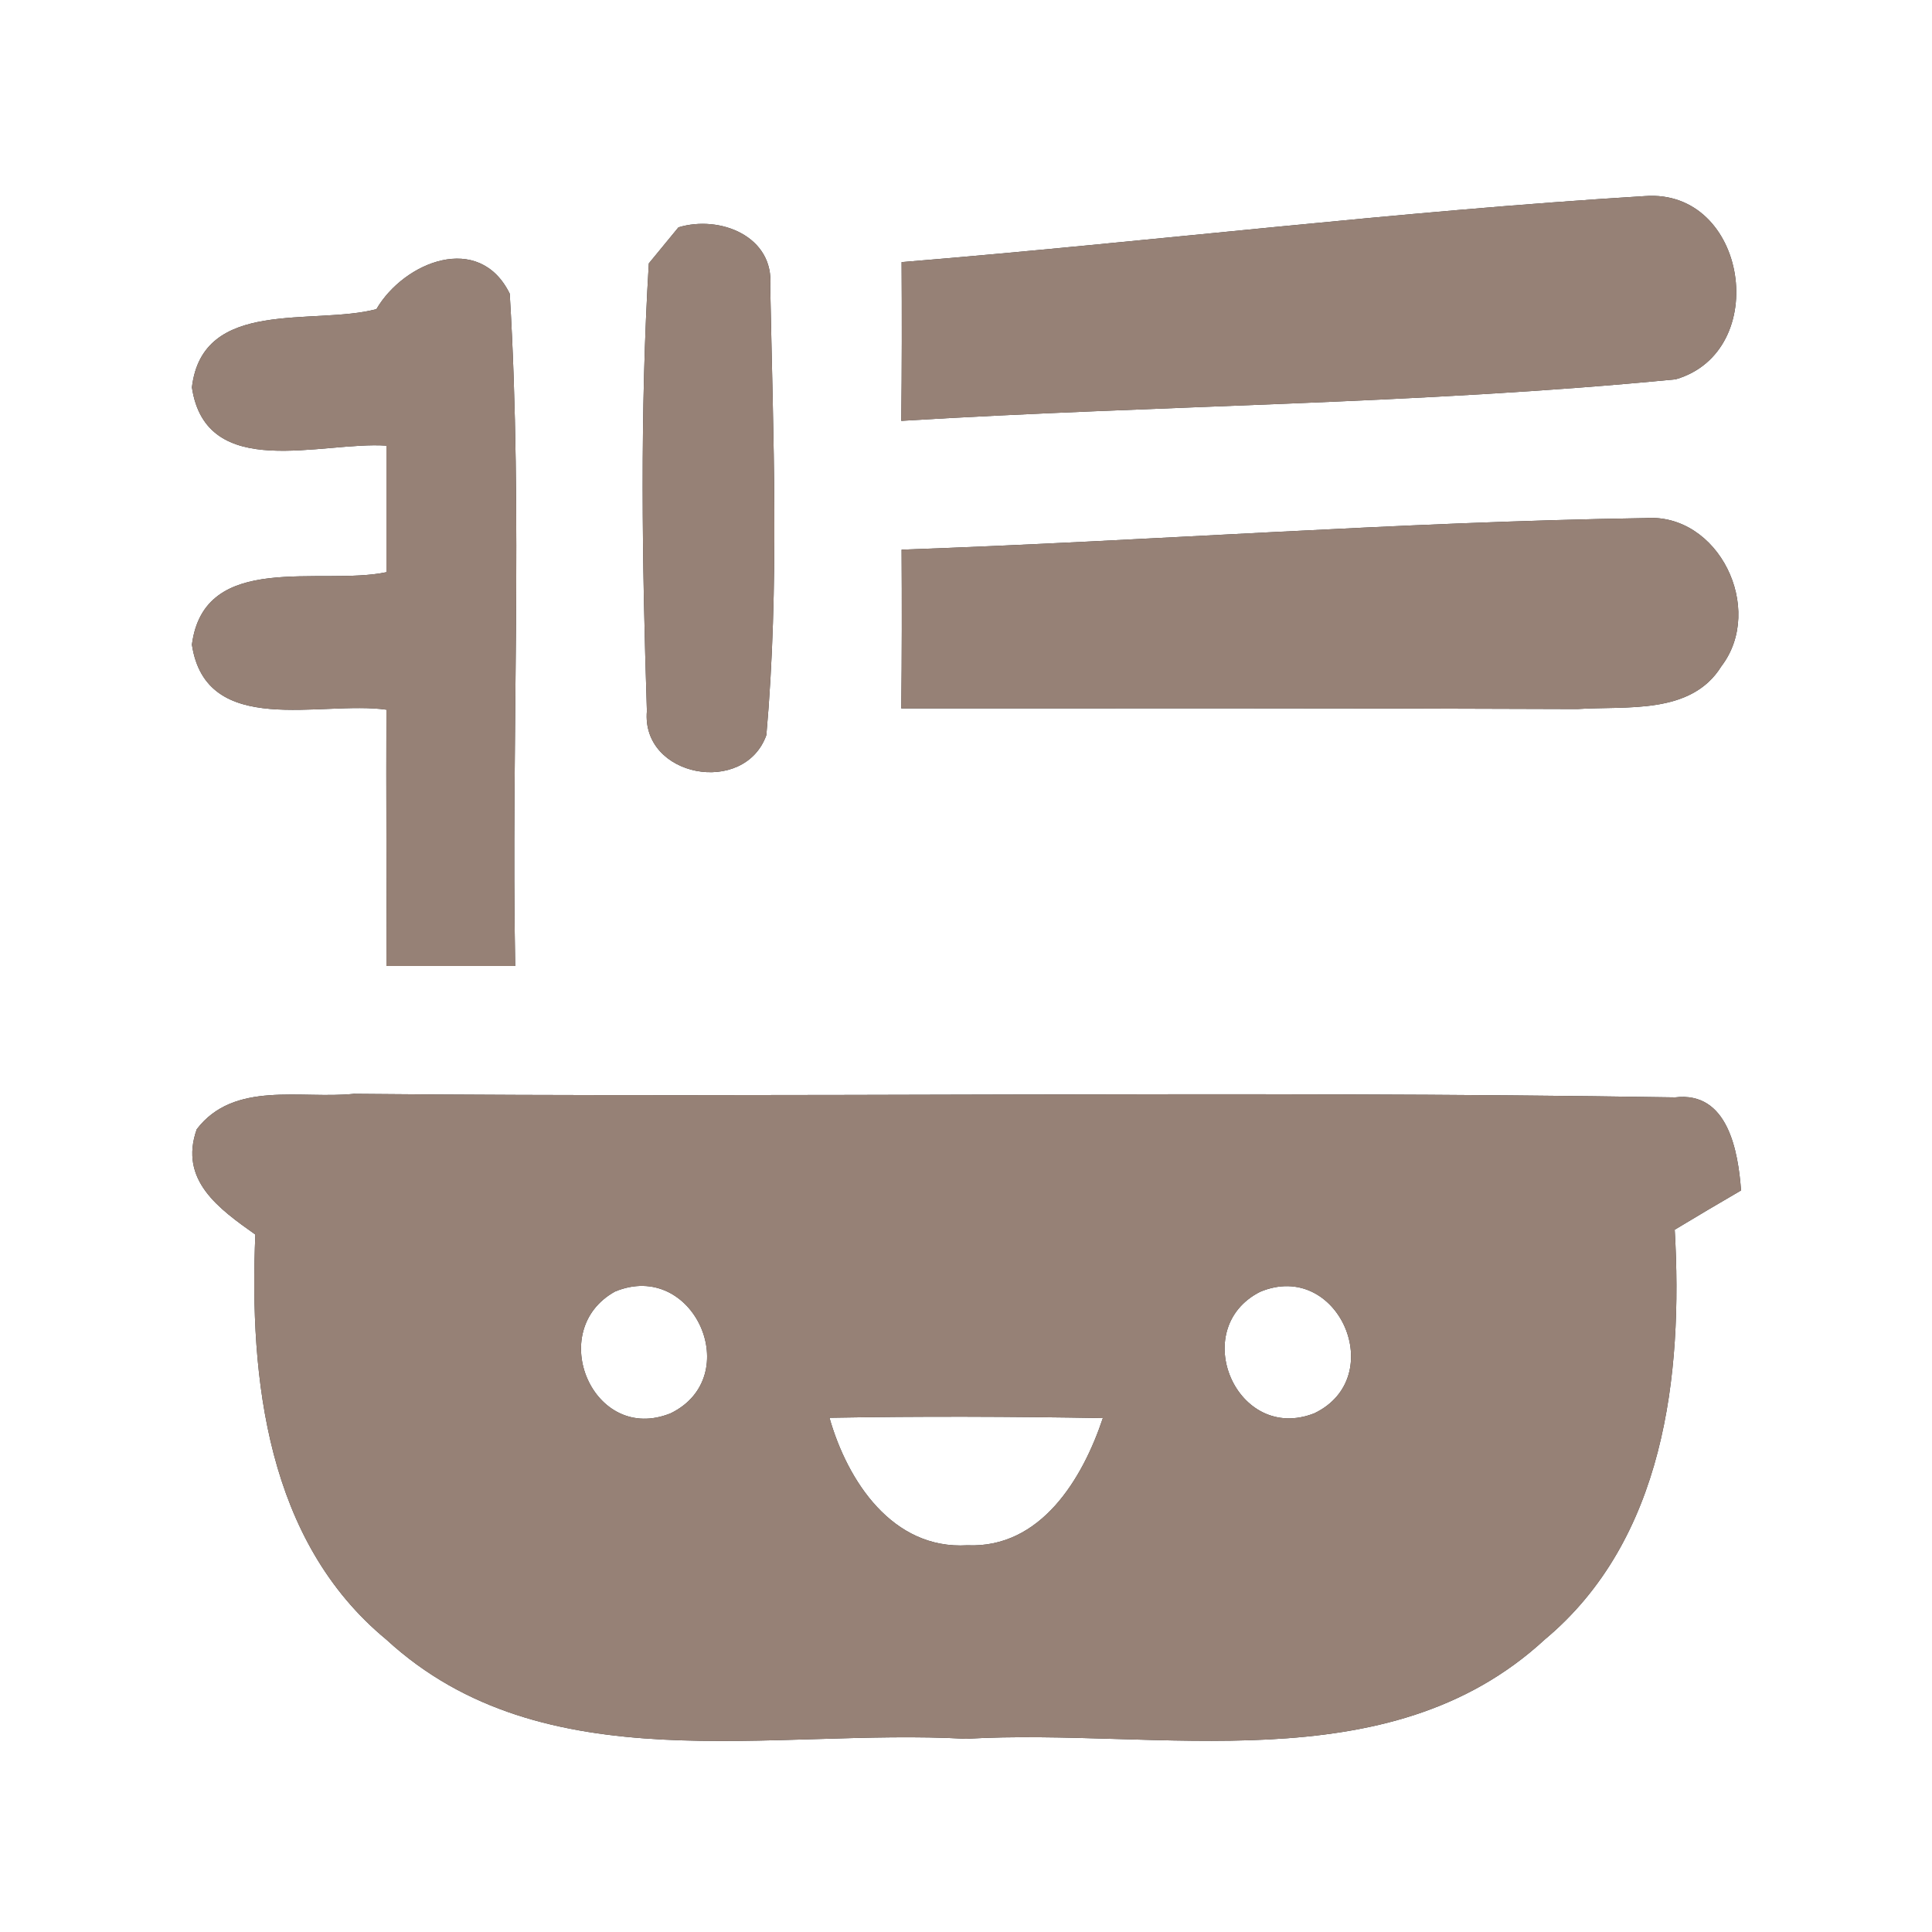 <?xml version="1.0" encoding="UTF-8" ?>
<!DOCTYPE svg PUBLIC "-//W3C//DTD SVG 1.1//EN" "http://www.w3.org/Graphics/SVG/1.1/DTD/svg11.dtd">
<svg width="60pt" height="60pt" viewBox="0 0 60 60" version="1.1" xmlns="http://www.w3.org/2000/svg">
<rect x="0" y="0" width="60" height="60" fill="#333333" stroke="none"/>
<g id="#ffffffff">
<path fill="#ffffff" opacity="1.00" d=" M 0.00 0.00 L 60.00 0.00 L 60.00 60.00 L 0.00 60.00 L 0.00 0.00 M 28.00 8.14 C 28.01 9.78 28.01 11.43 27.99 13.07 C 36.00 12.58 44.05 12.56 52.04 11.78 C 55.03 10.91 54.27 5.85 51.08 6.09 C 43.37 6.56 35.70 7.51 28.00 8.14 M 21.07 7.06 C 20.84 7.34 20.38 7.90 20.15 8.18 C 19.87 12.80 19.94 17.46 20.09 22.08 C 19.91 24.14 23.12 24.73 23.80 22.83 C 24.21 18.20 24.01 13.53 23.92 8.89 C 24.05 7.34 22.36 6.67 21.07 7.06 M 11.69 9.60 C 9.74 10.12 6.29 9.23 5.96 12.03 C 6.40 14.98 9.99 13.70 12.00 13.84 C 12.00 15.15 12.00 16.46 12.00 17.77 C 9.97 18.20 6.34 17.09 5.96 20.02 C 6.40 22.94 9.97 21.75 12.00 22.04 C 11.99 24.69 12.01 27.35 12.00 30.00 C 13.33 30.00 14.67 30.00 16.00 30.00 C 15.87 23.04 16.25 16.06 15.83 9.12 C 14.88 7.19 12.55 8.13 11.69 9.60 M 28.00 17.07 C 28.01 18.71 28.01 20.36 27.99 22.00 C 34.99 22.00 41.99 21.99 48.99 22.02 C 50.51 21.92 52.52 22.21 53.46 20.69 C 54.82 18.91 53.38 15.92 51.09 16.09 C 43.39 16.21 35.70 16.80 28.00 17.07 M 6.11 35.07 C 5.55 36.65 6.80 37.54 7.93 38.34 C 7.74 42.83 8.29 47.86 12.00 50.92 C 16.90 55.43 23.98 53.66 30.00 54.00 C 36.00 53.65 43.08 55.43 47.97 50.92 C 51.69 47.82 52.27 42.72 52.01 38.19 C 52.52 37.88 53.55 37.27 54.07 36.97 C 53.98 35.77 53.67 33.88 52.02 34.08 C 38.35 33.86 24.66 34.10 10.99 33.97 C 9.35 34.14 7.27 33.55 6.11 35.07 Z" />
<path fill="#ffffff" opacity="1.00" d=" M 19.10 40.11 C 21.54 39.10 23.16 42.75 20.83 43.89 C 18.42 44.87 16.92 41.32 19.10 40.11 Z" />
<path fill="#ffffff" opacity="1.00" d=" M 39.13 40.12 C 41.56 39.10 43.15 42.77 40.82 43.89 C 38.41 44.84 36.88 41.27 39.13 40.12 Z" />
<path fill="#ffffff" opacity="1.00" d=" M 25.76 44.03 C 28.59 43.98 31.42 43.99 34.25 44.04 C 33.62 45.93 32.32 48.09 30.04 47.99 C 27.72 48.13 26.32 46.00 25.76 44.03 Z" />
</g>
<g id="#000000ff">
<path fill="#968176" opacity="1.00" d=" M 28.00 8.14 C 35.70 7.51 43.37 6.56 51.08 6.09 C 54.27 5.85 55.03 10.91 52.04 11.78 C 44.05 12.56 36.00 12.58 27.99 13.07 C 28.01 11.43 28.01 9.78 28.00 8.14 Z" />
<path fill="#968176" opacity="1.00" d=" M 21.07 7.06 C 22.36 6.67 24.05 7.34 23.92 8.89 C 24.01 13.53 24.21 18.20 23.80 22.83 C 23.12 24.73 19.91 24.14 20.09 22.08 C 19.94 17.46 19.87 12.80 20.15 8.18 C 20.38 7.90 20.84 7.34 21.07 7.06 Z" />
<path fill="#968176" opacity="1.00" d=" M 11.69 9.60 C 12.55 8.13 14.88 7.19 15.83 9.12 C 16.25 16.06 15.87 23.04 16.00 30.00 C 14.67 30.00 13.33 30.00 12.00 30.00 C 12.01 27.35 11.99 24.69 12.00 22.04 C 9.97 21.75 6.40 22.94 5.96 20.02 C 6.34 17.09 9.97 18.20 12.00 17.77 C 12.00 16.46 12.00 15.15 12.00 13.84 C 9.99 13.70 6.40 14.98 5.96 12.03 C 6.29 9.23 9.74 10.12 11.69 9.60 Z" />
<path fill="#968176" opacity="1.00" d=" M 28.00 17.07 C 35.70 16.80 43.39 16.21 51.09 16.09 C 53.38 15.92 54.82 18.91 53.46 20.69 C 52.52 22.21 50.51 21.92 48.99 22.02 C 41.99 21.99 34.99 22.00 27.99 22.00 C 28.01 20.36 28.01 18.71 28.00 17.07 Z" />
<path fill="#968176" opacity="1.00" d=" M 6.11 35.07 C 7.27 33.55 9.35 34.14 10.99 33.97 C 24.66 34.10 38.35 33.86 52.02 34.08 C 53.67 33.88 53.98 35.77 54.07 36.97 C 53.55 37.27 52.52 37.88 52.01 38.19 C 52.27 42.72 51.69 47.82 47.97 50.92 C 43.08 55.43 36.00 53.65 30.00 54.00 C 23.98 53.66 16.90 55.43 12.00 50.92 C 8.29 47.86 7.74 42.83 7.93 38.34 C 6.80 37.54 5.55 36.65 6.11 35.07 M 19.10 40.11 C 16.92 41.32 18.42 44.87 20.83 43.89 C 23.16 42.75 21.54 39.10 19.10 40.11 M 39.13 40.12 C 36.88 41.27 38.41 44.84 40.82 43.89 C 43.15 42.77 41.56 39.10 39.13 40.12 M 25.76 44.03 C 26.32 46.00 27.72 48.13 30.04 47.99 C 32.32 48.09 33.62 45.93 34.25 44.04 C 31.42 43.99 28.59 43.98 25.76 44.03 Z" />
</g>
</svg>
